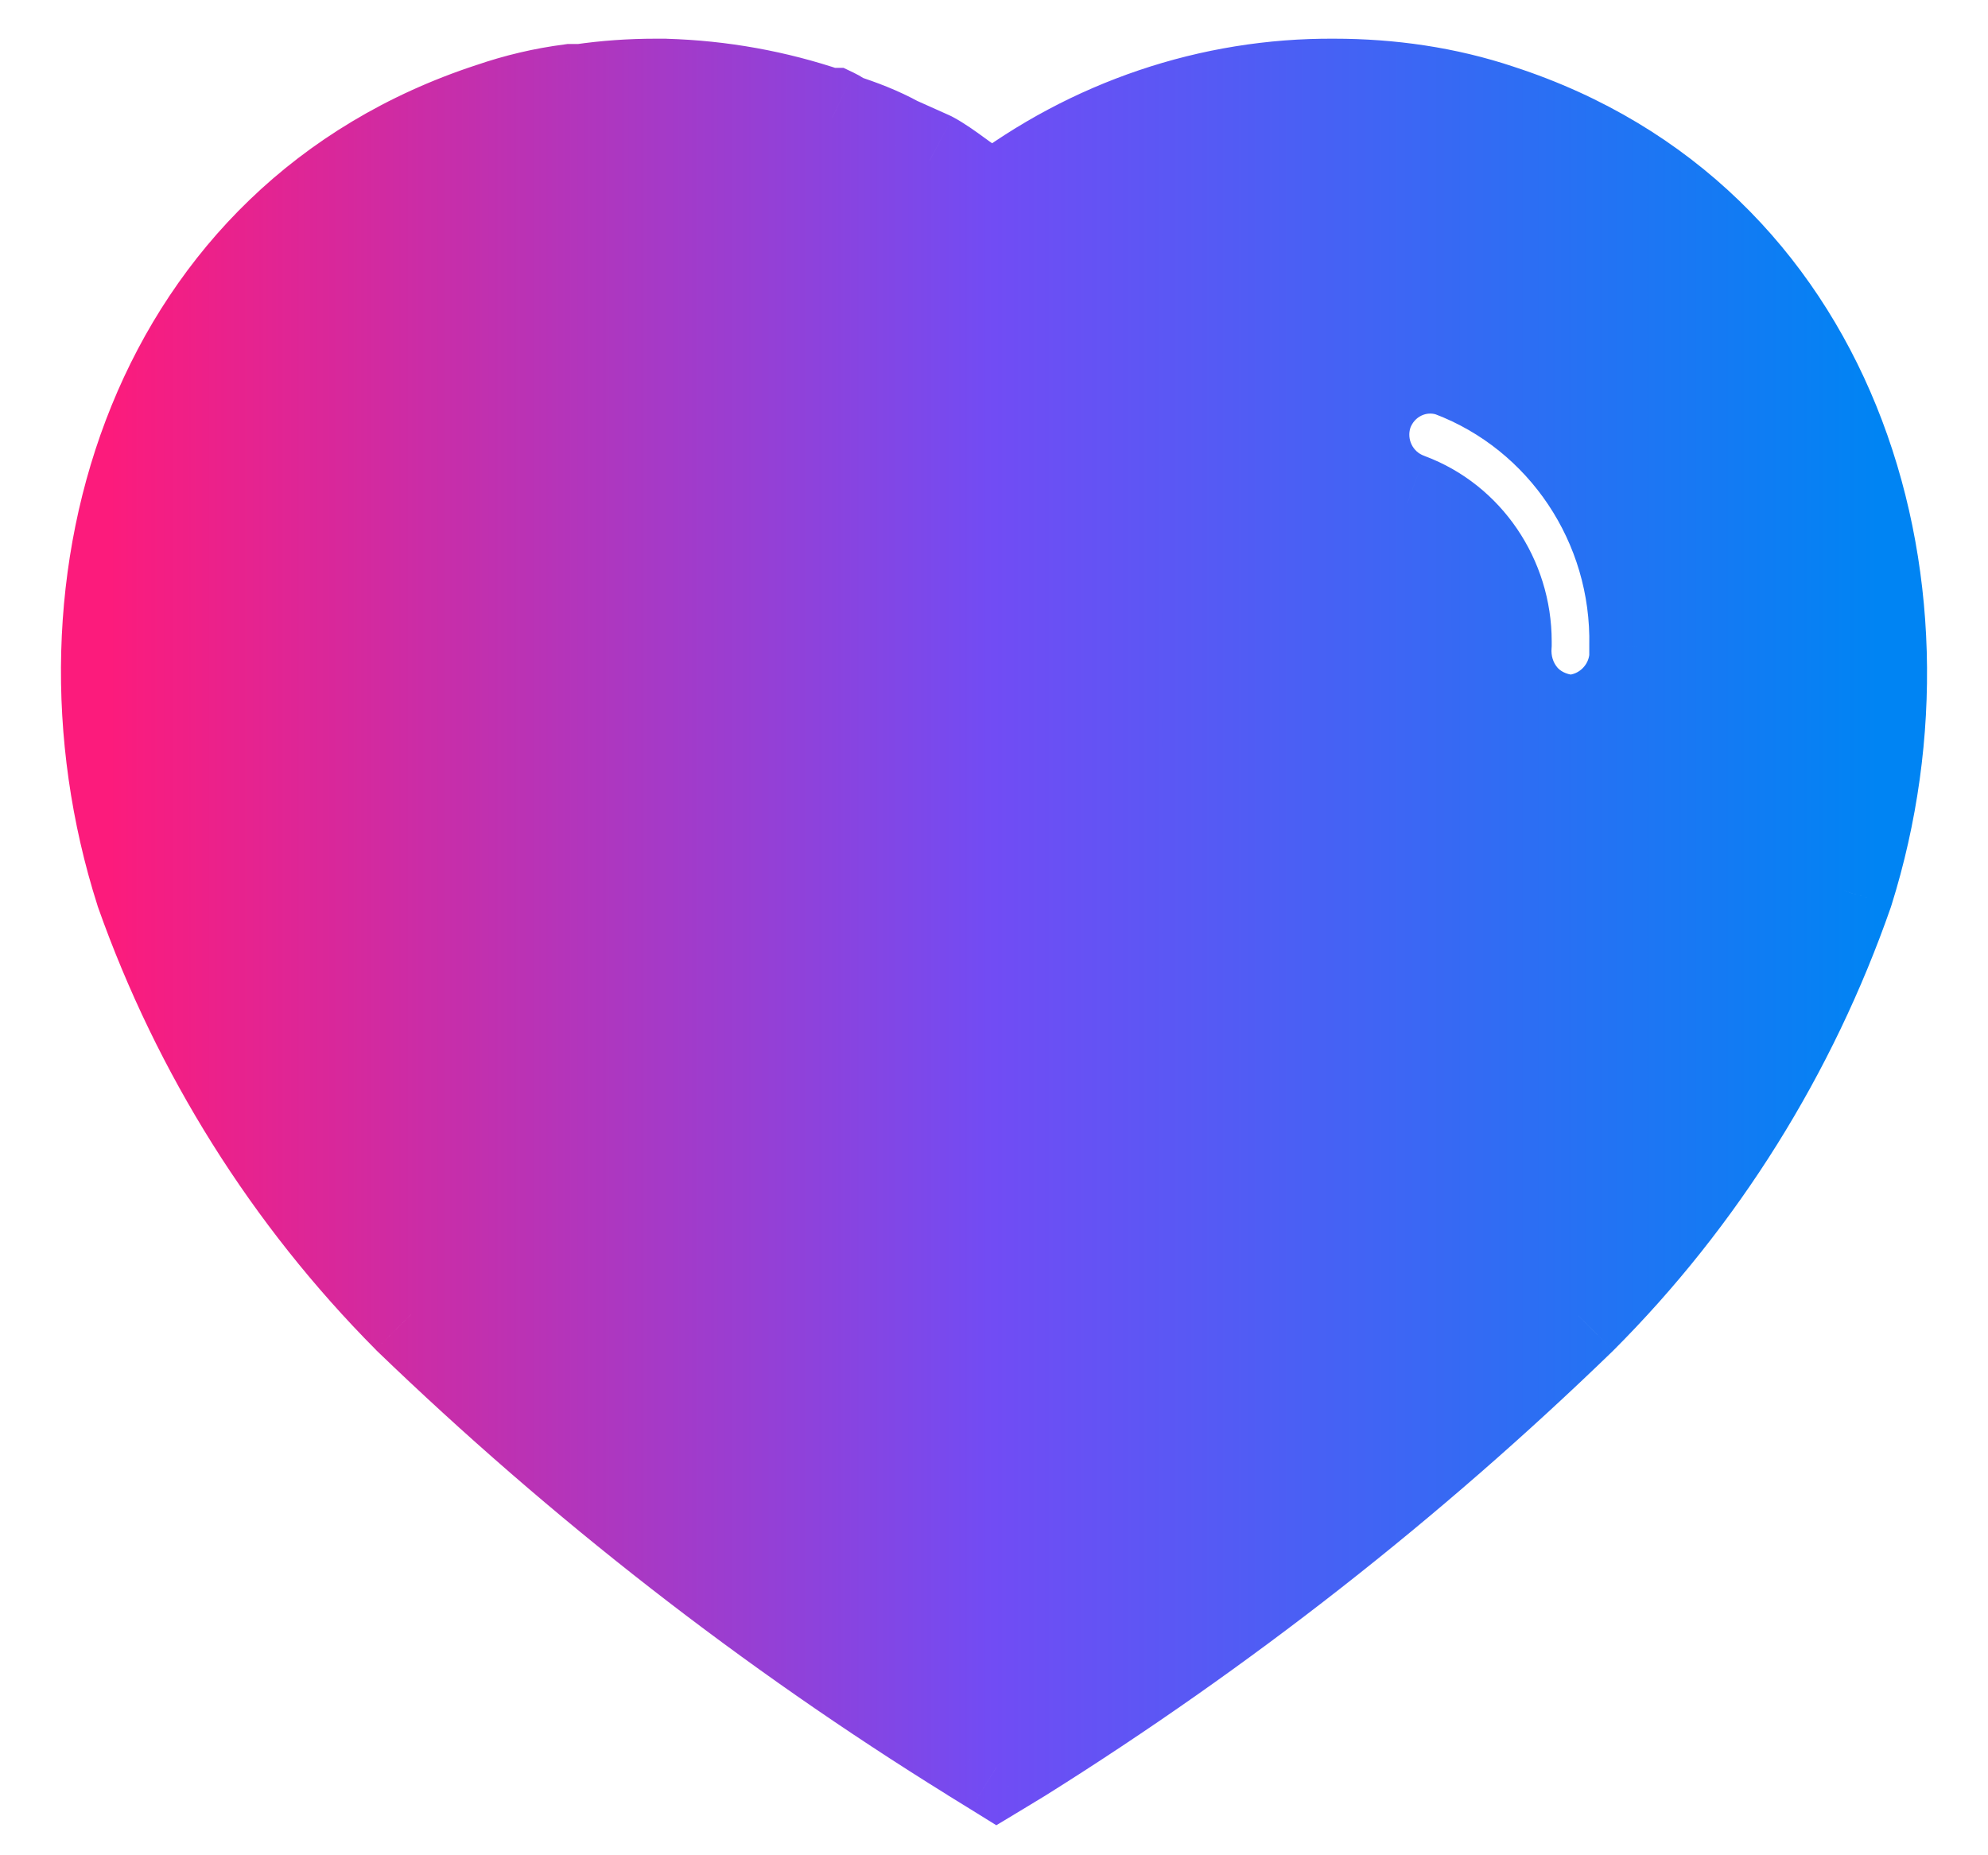<svg width="30" height="28" viewBox="0 0 30 28" fill="none" xmlns="http://www.w3.org/2000/svg">
<g id="Group">
<g id="Exclude">
<path fill-rule="evenodd" clip-rule="evenodd" d="M20.133 1.334C20.974 1.334 21.814 1.453 22.613 1.721C27.534 3.321 29.308 8.721 27.826 13.441C26.986 15.853 25.613 18.054 23.814 19.853C21.24 22.346 18.414 24.56 15.373 26.466L15.04 26.668L14.693 26.453C11.641 24.56 8.8 22.346 6.201 19.84C4.414 18.041 3.04 15.853 2.186 13.441C0.68 8.721 2.453 3.321 7.428 1.693C7.814 1.56 8.213 1.466 8.613 1.414H8.773C9.148 1.36 9.52 1.334 9.893 1.334H10.04C10.88 1.36 11.693 1.506 12.481 1.774H12.56C12.613 1.8 12.653 1.828 12.68 1.853C12.974 1.948 13.253 2.054 13.52 2.201L14.026 2.428C14.149 2.493 14.286 2.593 14.405 2.679C14.48 2.734 14.548 2.783 14.6 2.814C14.621 2.827 14.644 2.84 14.666 2.853C14.78 2.92 14.899 2.989 15 3.066C16.481 1.934 18.28 1.321 20.133 1.334ZM23.68 10.934C24.226 10.92 24.693 10.481 24.733 9.92V9.761C24.773 7.893 23.641 6.201 21.92 5.548C21.373 5.36 20.773 5.654 20.573 6.214C20.386 6.774 20.68 7.388 21.24 7.586C22.094 7.906 22.666 8.748 22.666 9.68V9.721C22.641 10.026 22.733 10.321 22.92 10.548C23.106 10.774 23.386 10.906 23.68 10.934Z" fill="url(#paint0_linear_132_512)"/>
<path d="M22.613 1.721L22.375 2.432L22.381 2.434L22.613 1.721ZM20.133 1.334L20.128 2.084H20.133V1.334ZM27.826 13.441L28.535 13.688L28.538 13.677L28.542 13.666L27.826 13.441ZM23.814 19.853L24.336 20.392L24.345 20.383L23.814 19.853ZM15.373 26.466L15.761 27.108L15.771 27.102L15.373 26.466ZM15.04 26.668L14.645 27.305L15.035 27.547L15.428 27.31L15.04 26.668ZM14.693 26.453L14.298 27.09L14.298 27.091L14.693 26.453ZM6.201 19.84L5.669 20.368L5.675 20.374L5.68 20.38L6.201 19.84ZM2.186 13.441L1.472 13.669L1.475 13.68L1.479 13.691L2.186 13.441ZM7.428 1.693L7.661 2.406L7.672 2.402L7.428 1.693ZM8.613 1.414V0.664H8.565L8.516 0.671L8.613 1.414ZM8.773 1.414V2.164H8.828L8.881 2.156L8.773 1.414ZM10.04 1.334L10.062 0.585L10.051 0.584H10.04V1.334ZM12.481 1.774L12.24 2.484L12.357 2.524H12.481V1.774ZM12.56 1.774L12.882 1.097L12.729 1.024H12.56V1.774ZM12.68 1.853L12.163 2.397L12.287 2.515L12.45 2.567L12.68 1.853ZM13.52 2.201L13.158 2.858L13.185 2.873L13.213 2.886L13.52 2.201ZM14.026 2.428L14.379 1.766L14.356 1.754L14.333 1.743L14.026 2.428ZM14.405 2.679L13.964 3.286L13.964 3.286L14.405 2.679ZM14.6 2.814L14.209 3.455L14.219 3.46L14.6 2.814ZM14.666 2.853L14.288 3.501V3.501L14.666 2.853ZM15 3.066L14.543 3.662L14.999 4.011L15.455 3.662L15 3.066ZM24.733 9.92L25.481 9.973L25.483 9.946V9.92H24.733ZM23.68 10.934L23.608 11.681L23.654 11.685L23.7 11.684L23.68 10.934ZM24.733 9.761L23.983 9.745L23.983 9.753V9.761H24.733ZM21.92 5.548L22.186 4.846L22.175 4.842L22.164 4.838L21.92 5.548ZM20.573 6.214L19.867 5.962L19.864 5.97L19.862 5.977L20.573 6.214ZM21.24 7.586L21.503 6.884L21.491 6.879L21.24 7.586ZM22.666 9.721L23.414 9.783L23.416 9.752V9.721H22.666ZM22.92 10.548L23.499 10.071L23.499 10.071L22.92 10.548ZM22.852 1.01C21.966 0.713 21.044 0.584 20.133 0.584V2.084C20.905 2.084 21.663 2.193 22.375 2.432L22.852 1.01ZM28.542 13.666C30.108 8.677 28.271 2.772 22.845 1.008L22.381 2.434C26.798 3.87 28.508 8.764 27.111 13.216L28.542 13.666ZM24.345 20.383C26.224 18.504 27.658 16.205 28.535 13.688L27.118 13.194C26.315 15.501 25.002 17.605 23.284 19.323L24.345 20.383ZM15.771 27.102C18.857 25.167 21.724 22.922 24.336 20.392L23.293 19.314C20.756 21.771 17.972 23.952 14.975 25.831L15.771 27.102ZM15.428 27.31L15.761 27.108L14.985 25.824L14.652 26.026L15.428 27.31ZM14.298 27.091L14.645 27.305L15.435 26.03L15.088 25.815L14.298 27.091ZM5.68 20.38C8.317 22.923 11.2 25.169 14.298 27.09L15.088 25.816C12.082 23.951 9.282 21.77 6.722 19.3L5.68 20.38ZM1.479 13.691C2.369 16.207 3.804 18.49 5.669 20.368L6.733 19.311C5.025 17.592 3.71 15.499 2.893 13.191L1.479 13.691ZM7.194 0.98C1.72 2.772 -0.122 8.675 1.472 13.669L2.901 13.213C1.482 8.767 3.186 3.87 7.661 2.406L7.194 0.98ZM8.516 0.671C8.066 0.729 7.618 0.834 7.183 0.984L7.672 2.402C8.011 2.285 8.36 2.204 8.71 2.158L8.516 0.671ZM8.773 0.664H8.613V2.164H8.773V0.664ZM9.893 0.584C9.485 0.584 9.077 0.612 8.665 0.672L8.881 2.156C9.218 2.107 9.554 2.084 9.893 2.084V0.584ZM10.04 0.584H9.893V2.084H10.04V0.584ZM12.723 1.064C11.863 0.772 10.976 0.612 10.062 0.585L10.017 2.084C10.783 2.107 11.523 2.241 12.24 2.484L12.723 1.064ZM12.56 1.024H12.481V2.524H12.56V1.024ZM13.196 1.309C13.103 1.22 12.993 1.15 12.882 1.097L12.238 2.452C12.234 2.45 12.225 2.446 12.214 2.438C12.203 2.43 12.185 2.417 12.163 2.397L13.196 1.309ZM13.881 1.544C13.556 1.365 13.227 1.241 12.909 1.139L12.45 2.567C12.721 2.654 12.95 2.744 13.158 2.858L13.881 1.544ZM14.333 1.743L13.826 1.516L13.213 2.886L13.72 3.112L14.333 1.743ZM14.846 2.072C14.739 1.994 14.557 1.861 14.379 1.766L13.674 3.089C13.741 3.125 13.834 3.191 13.964 3.286L14.846 2.072ZM14.99 2.174C14.97 2.162 14.931 2.134 14.846 2.072L13.964 3.286C14.029 3.333 14.126 3.404 14.209 3.455L14.99 2.174ZM15.044 2.205C15.021 2.192 15.001 2.18 14.981 2.168L14.219 3.46C14.242 3.474 14.266 3.488 14.288 3.501L15.044 2.205ZM15.456 2.471C15.311 2.36 15.149 2.267 15.044 2.205L14.288 3.501C14.411 3.573 14.487 3.619 14.543 3.662L15.456 2.471ZM20.139 0.584C18.115 0.57 16.155 1.24 14.544 2.47L15.455 3.662C16.807 2.629 18.445 2.072 20.128 2.084L20.139 0.584ZM23.985 9.866C23.972 10.043 23.821 10.18 23.66 10.185L23.7 11.684C24.632 11.659 25.414 10.919 25.481 9.973L23.985 9.866ZM23.983 9.761V9.92H25.483V9.761H23.983ZM21.654 6.249C23.073 6.788 24.017 8.189 23.983 9.745L25.483 9.777C25.53 7.597 24.209 5.614 22.186 4.846L21.654 6.249ZM21.279 6.467C21.346 6.28 21.531 6.207 21.676 6.257L22.164 4.838C21.215 4.512 20.2 5.029 19.867 5.962L21.279 6.467ZM21.491 6.879C21.32 6.819 21.226 6.629 21.285 6.451L19.862 5.977C19.547 6.92 20.039 7.956 20.989 8.293L21.491 6.879ZM23.416 9.68C23.416 8.445 22.66 7.317 21.503 6.884L20.977 8.289C21.529 8.495 21.916 9.05 21.916 9.68H23.416ZM23.416 9.721V9.68H21.916V9.721H23.416ZM23.499 10.071C23.439 9.999 23.404 9.898 23.414 9.783L21.919 9.659C21.878 10.154 22.027 10.643 22.341 11.024L23.499 10.071ZM23.751 10.188C23.627 10.176 23.541 10.123 23.499 10.071L22.341 11.024C22.671 11.426 23.146 11.637 23.608 11.681L23.751 10.188Z" fill="url(#paint1_linear_132_512)"/>
</g>
</g>
<defs>
<linearGradient id="paint0_linear_132_512" x1="1.666" y1="14.165" x2="28.333" y2="14.165" gradientUnits="userSpaceOnUse">
<stop stop-color="#FC1B7C"/>
<stop offset="0.5" stop-color="#714CF4"/>
<stop offset="1" stop-color="#0084F3"/>
</linearGradient>
<linearGradient id="paint1_linear_132_512" x1="1.666" y1="14.165" x2="28.333" y2="14.165" gradientUnits="userSpaceOnUse">
<stop stop-color="#FC1B7C"/>
<stop offset="0.5" stop-color="#714CF4"/>
<stop offset="1" stop-color="#0084F3"/>
</linearGradient>
</defs>
</svg>
